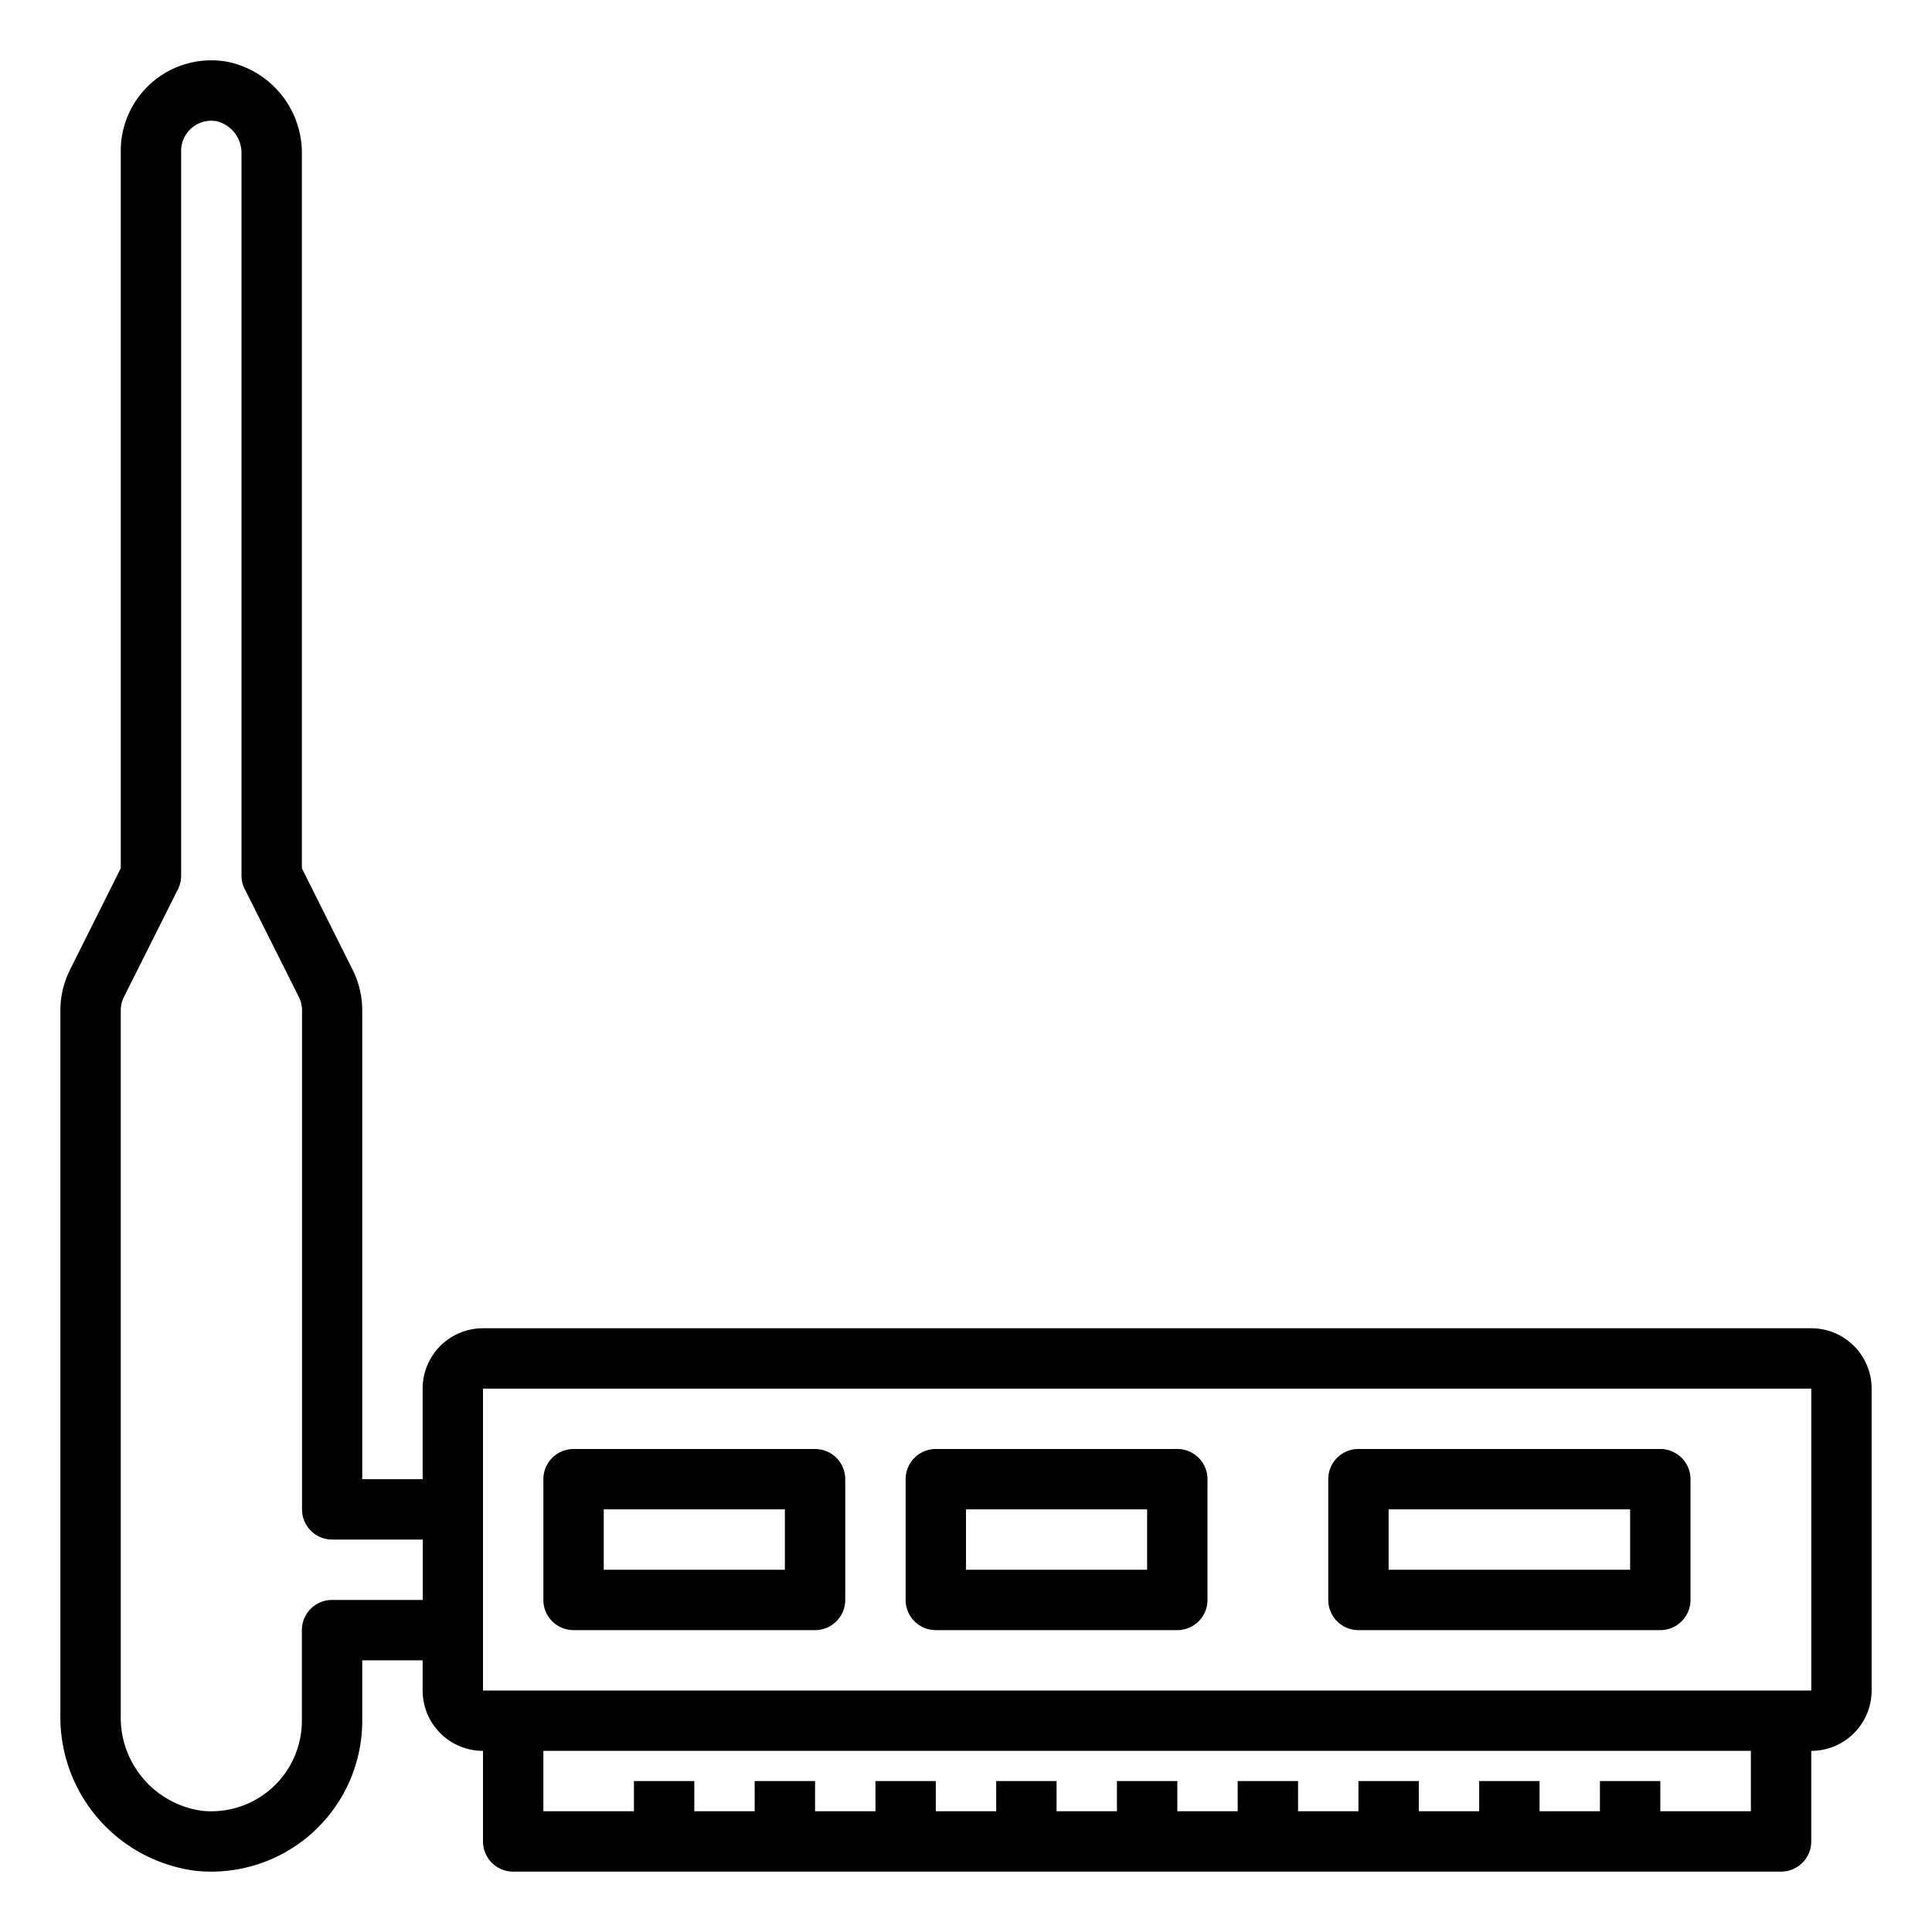 <svg xmlns="http://www.w3.org/2000/svg" viewBox="0 0 64 64" x="0px" y="0px"><title>wireless Adapter</title><g data-name="wireless Adapter"><path d="M60,44H16a2,2,0,0,0-2,2v3H12V33.472a3.014,3.014,0,0,0-.316-1.341L10,28.764V5.107A3.084,3.084,0,0,0,7.5,2.04,3,3,0,0,0,4,5V28.764L2.316,32.131A3.014,3.014,0,0,0,2,33.472V56.828a5.133,5.133,0,0,0,4.513,5.149c.159.015.318.023.477.023A5,5,0,0,0,12,57V55h2v1a2,2,0,0,0,2,2v3a1,1,0,0,0,1,1H59a1,1,0,0,0,1-1V58a2,2,0,0,0,2-2V46A2,2,0,0,0,60,44ZM11,53a1,1,0,0,0-1,1v3a3,3,0,0,1-3.3,2.986A3.118,3.118,0,0,1,4,56.828V33.472a1,1,0,0,1,.105-.447L5.9,29.447A1,1,0,0,0,6,29V5a1,1,0,0,1,.353-.763A.991.991,0,0,1,7,4a1.043,1.043,0,0,1,.175.015A1.083,1.083,0,0,1,8,5.107V29a1,1,0,0,0,.105.447L9.9,33.025a1,1,0,0,1,.105.447V50a1,1,0,0,0,1,1h3v2Zm47,7H55V59H53v1H51V59H49v1H47V59H45v1H43V59H41v1H39V59H37v1H35V59H33v1H31V59H29v1H27V59H25v1H23V59H21v1H18V58H58ZM16,56V46H60l0,10Z"></path><path d="M27,48H19a1,1,0,0,0-1,1v4a1,1,0,0,0,1,1h8a1,1,0,0,0,1-1V49A1,1,0,0,0,27,48Zm-1,4H20V50h6Z"></path><path d="M39,48H31a1,1,0,0,0-1,1v4a1,1,0,0,0,1,1h8a1,1,0,0,0,1-1V49A1,1,0,0,0,39,48Zm-1,4H32V50h6Z"></path><path d="M55,48H45a1,1,0,0,0-1,1v4a1,1,0,0,0,1,1H55a1,1,0,0,0,1-1V49A1,1,0,0,0,55,48Zm-1,4H46V50h8Z"></path></g></svg>